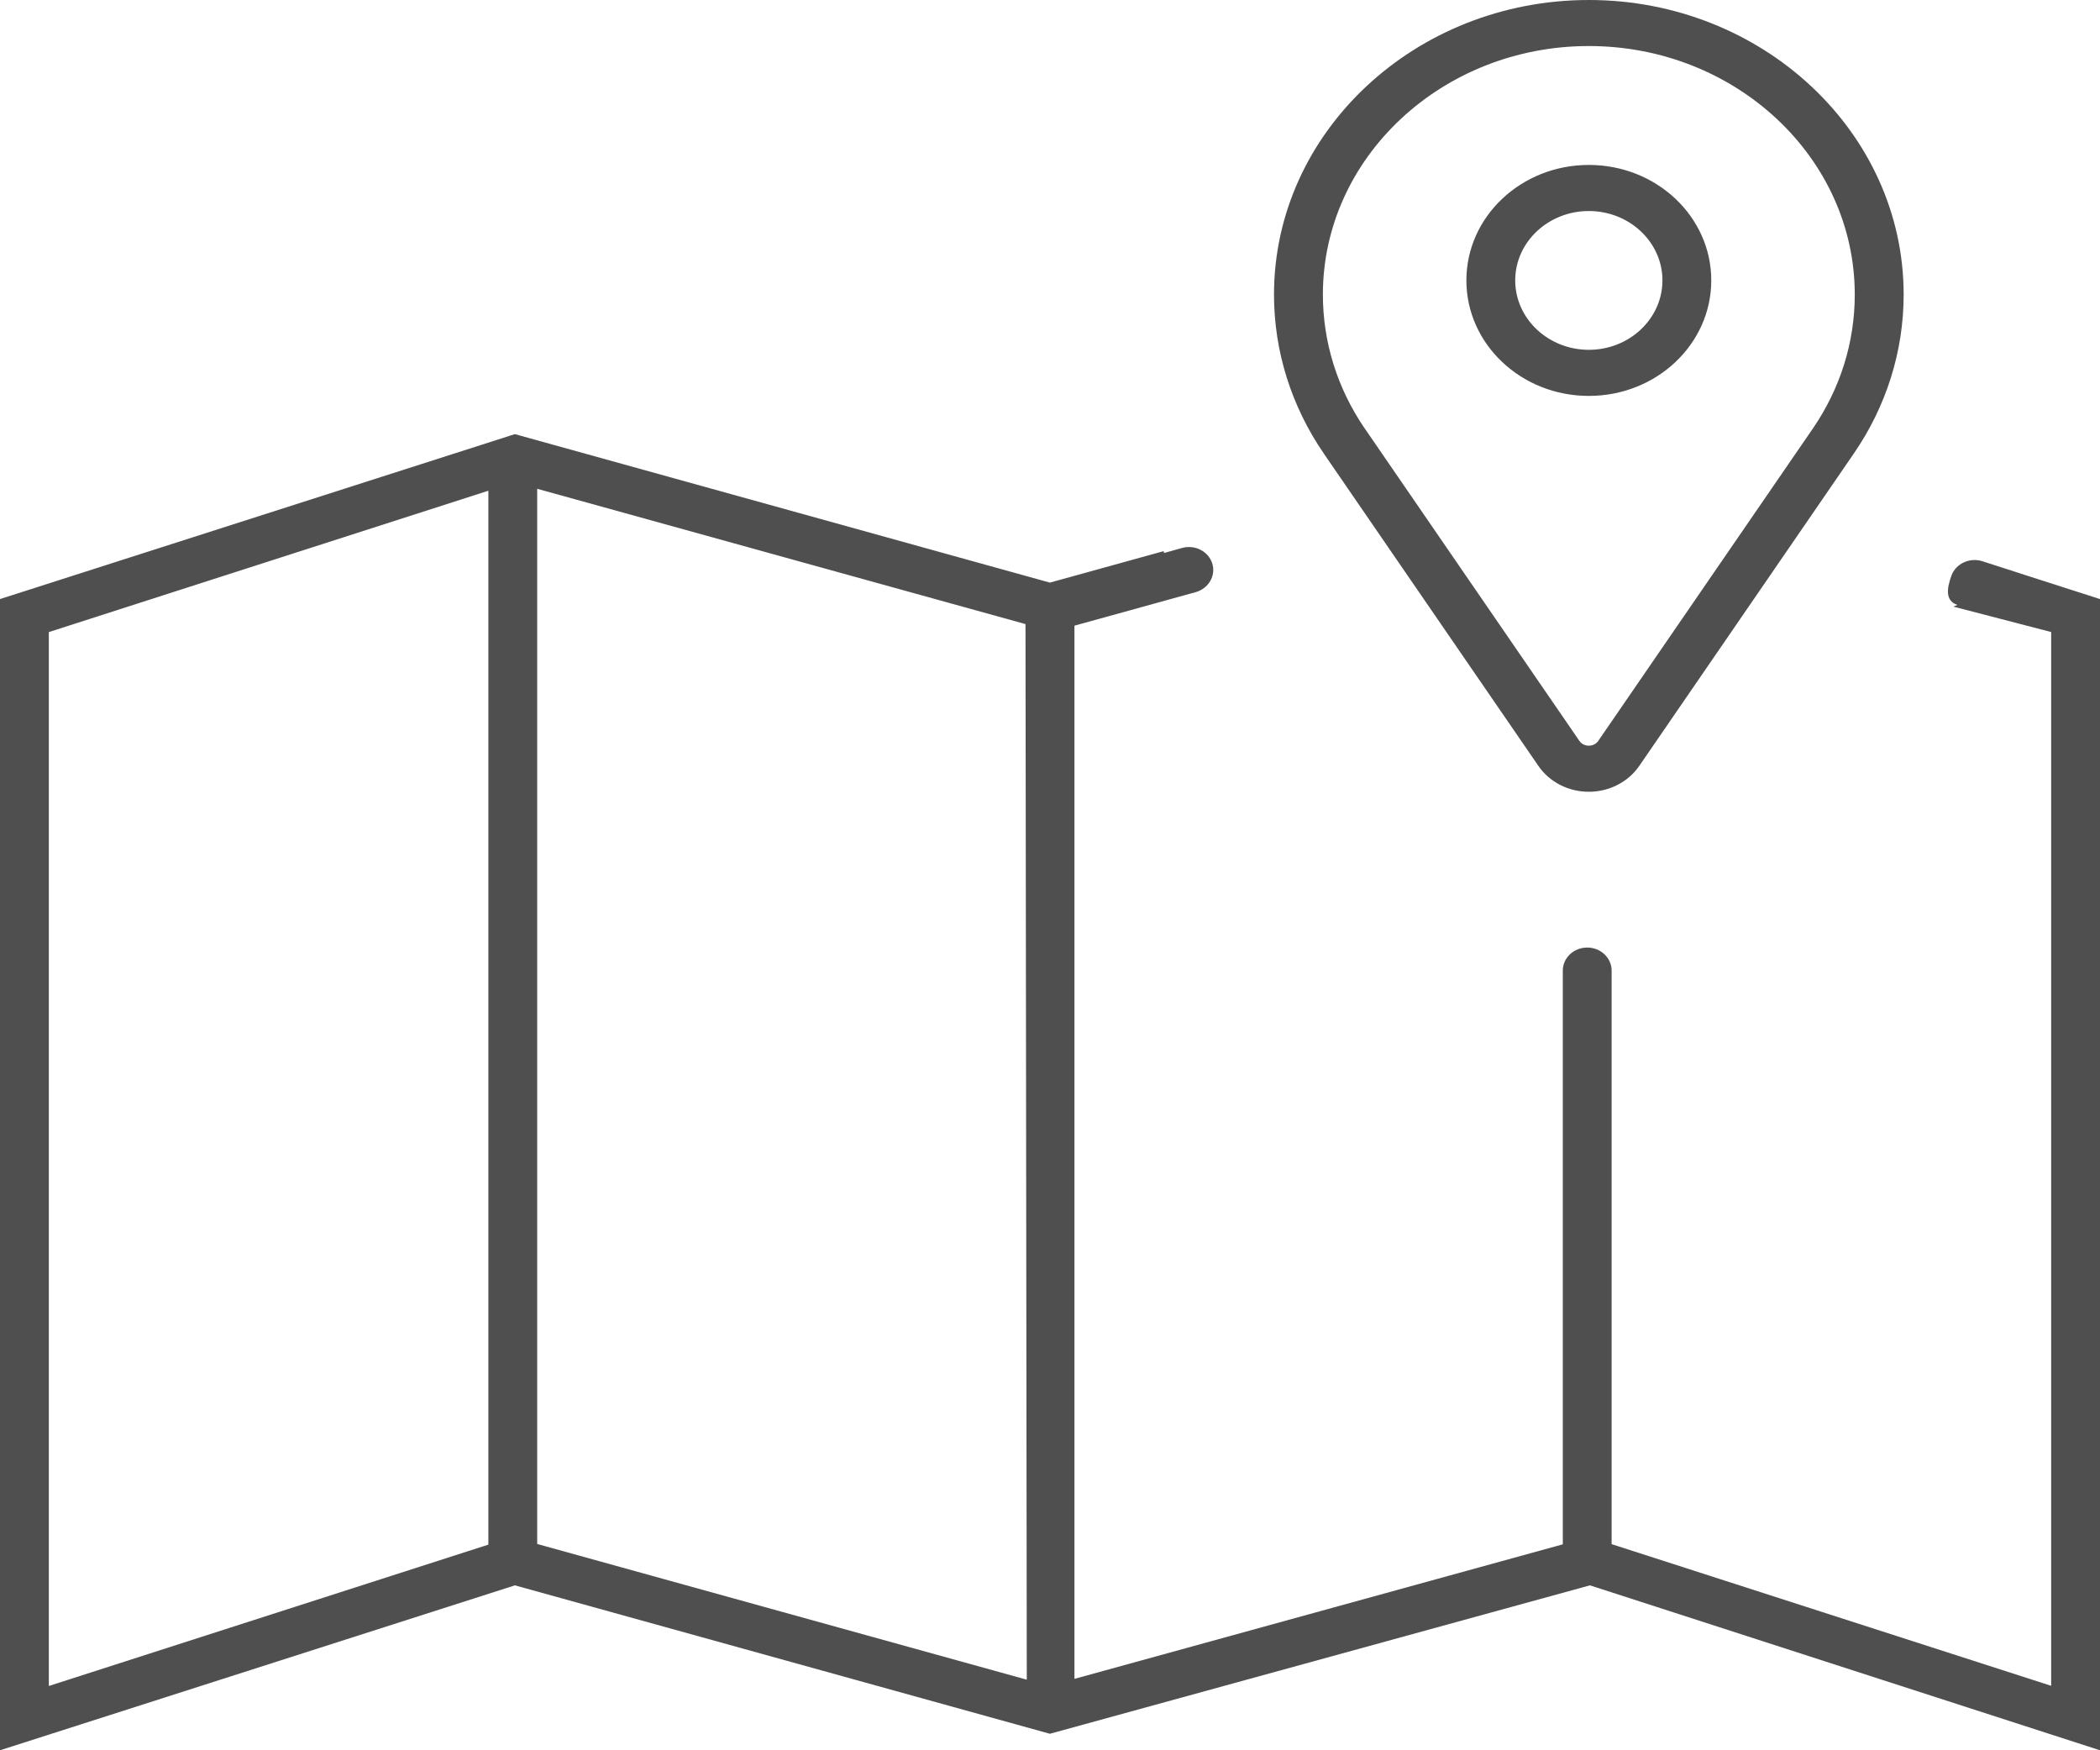 <?xml version="1.0" encoding="UTF-8" standalone="no"?>
<svg width="36px" height="30px" viewBox="0 0 36 30" version="1.1" xmlns="http://www.w3.org/2000/svg" xmlns:xlink="http://www.w3.org/1999/xlink" xmlns:sketch="http://www.bohemiancoding.com/sketch/ns">
    <!-- Generator: sketchtool 3.4.4 (395) - http://www.bohemiancoding.com/sketch -->
    <title>Location</title>
    <desc>Created with sketchtool.</desc>
    <defs></defs>
    <g id="Landing-Page" stroke="none" stroke-width="1" fill="none" fill-rule="evenodd" sketch:type="MSPage">
        <g id="EI-Landing-Page-(mobile)" sketch:type="MSArtboardGroup" transform="translate(-261, -2472)" fill="#4F4F4F">
            <g id="•-Audience" sketch:type="MSLayerGroup" transform="translate(0, 2010)">
                <g id="where-they-are-liste-+-Location" transform="translate(218, 462)" sketch:type="MSShapeGroup">
                    <path d="M43.837,10.834 L51.372,8.411 L51.372,26.475 L43.837,28.898 L43.837,10.834 Z M70.237,3.617 C70.933,3.617 71.499,4.15 71.499,4.806 C71.499,5.462 70.933,5.996 70.237,5.996 C69.541,5.996 68.975,5.462 68.975,4.806 C68.975,4.15 69.541,3.617 70.237,3.617 Z M70.237,6.786 C71.397,6.786 72.336,5.899 72.336,4.806 C72.336,3.713 71.397,2.827 70.237,2.827 C69.078,2.827 68.138,3.713 68.138,4.806 C68.138,5.899 69.078,6.786 70.237,6.786 M52.209,8.378 L60.58,10.697 L60.602,28.79 L52.209,26.464 L52.209,8.378 Z M77.629,9.828 C77.628,9.828 77.626,9.827 77.625,9.826 L76.985,9.62 C76.766,9.55 76.529,9.66 76.453,9.866 C76.379,10.072 76.337,10.297 76.555,10.368 L76.488,10.397 L76.488,10.398 L78.163,10.833 L78.163,28.895 L70.628,26.467 L70.628,16.636 C70.628,16.418 70.44,16.241 70.209,16.241 C69.978,16.241 69.791,16.418 69.791,16.636 L69.791,26.47 L61.419,28.776 L61.419,10.724 L63.496,10.15 C63.717,10.088 63.847,9.869 63.782,9.66 C63.717,9.45 63.486,9.331 63.264,9.392 L62.957,9.478 L62.947,9.447 L60.998,9.986 L51.826,7.441 L43,10.268 L43,30 L51.827,27.173 L60.998,29.717 L70.256,27.173 L79,30 L79,10.268 L77.629,9.828 Z M70.237,0.789 C72.751,0.789 74.796,2.7 74.796,5.049 C74.796,5.868 74.547,6.663 74.074,7.35 L70.398,12.7 C70.363,12.751 70.302,12.781 70.237,12.781 C70.171,12.781 70.111,12.751 70.076,12.7 L66.404,7.356 L66.39,7.335 L66.389,7.335 C65.924,6.652 65.678,5.862 65.678,5.049 C65.678,2.7 67.723,0.789 70.237,0.789 Z M65.702,7.786 L69.374,13.13 C69.562,13.404 69.887,13.571 70.237,13.571 C70.586,13.571 70.911,13.404 71.1,13.13 L74.776,7.779 C75.337,6.965 75.634,6.02 75.634,5.049 C75.634,2.265 73.212,0 70.237,0 C67.262,0 64.84,2.265 64.84,5.049 C64.84,6.02 65.137,6.964 65.697,7.778 C65.698,7.78 65.699,7.783 65.702,7.786" id="Location"></path>
                </g>
            </g>
        </g>
    </g>
</svg>